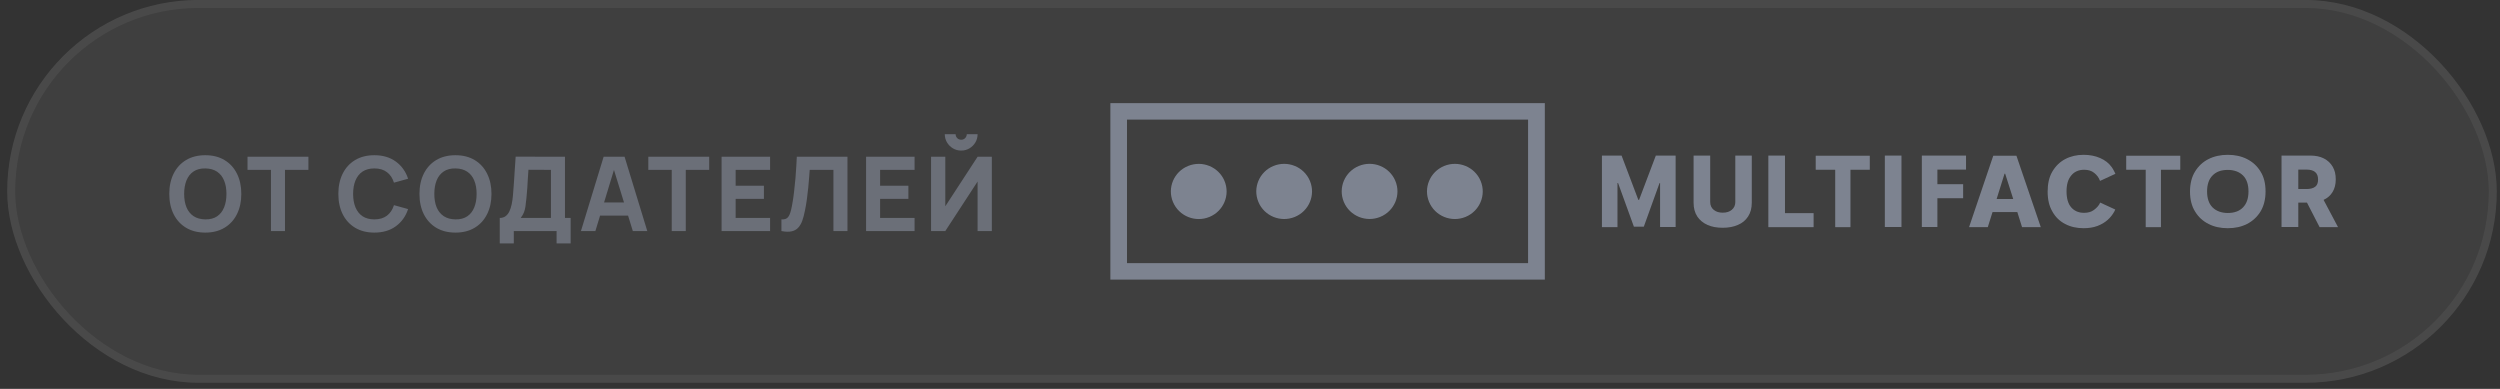 <svg width="315" height="49" viewBox="0 0 315 49" fill="none" xmlns="http://www.w3.org/2000/svg">
<rect x="0" y="0" width="315" height="49" fill="#333333" stroke="none"/>
<g opacity="0.5">
<rect x="0.908" y="-0.003" width="313.684" height="48.23" rx="24.115" fill="white" fill-opacity="0.12"/>
<rect x="1.408" y="0.497" width="312.684" height="47.23" rx="23.615" stroke="white" stroke-opacity="0.12"/>
<path opacity="0.7" d="M25.868 29.307C24.932 29.307 24.124 29.103 23.444 28.696C22.768 28.289 22.246 27.719 21.877 26.987C21.513 26.254 21.331 25.403 21.331 24.432C21.331 23.461 21.513 22.61 21.877 21.878C22.246 21.145 22.768 20.575 23.444 20.168C24.124 19.761 24.932 19.557 25.868 19.557C26.804 19.557 27.61 19.761 28.286 20.168C28.967 20.575 29.489 21.145 29.853 21.878C30.221 22.61 30.405 23.461 30.405 24.432C30.405 25.403 30.221 26.254 29.853 26.987C29.489 27.719 28.967 28.289 28.286 28.696C27.61 29.103 26.804 29.307 25.868 29.307ZM25.868 27.643C26.462 27.652 26.956 27.524 27.35 27.26C27.745 26.995 28.039 26.62 28.234 26.135C28.434 25.65 28.533 25.082 28.533 24.432C28.533 23.782 28.434 23.219 28.234 22.742C28.039 22.265 27.745 21.895 27.35 21.631C26.956 21.366 26.462 21.23 25.868 21.221C25.275 21.212 24.781 21.34 24.386 21.605C23.992 21.869 23.695 22.244 23.496 22.729C23.301 23.214 23.203 23.782 23.203 24.432C23.203 25.082 23.301 25.645 23.496 26.122C23.695 26.599 23.992 26.969 24.386 27.234C24.781 27.498 25.275 27.634 25.868 27.643ZM34.14 29.112V21.403H31.189V19.752H38.859V21.403H35.908V29.112H34.14ZM47.169 29.307C46.233 29.307 45.425 29.103 44.745 28.696C44.069 28.289 43.547 27.719 43.178 26.987C42.815 26.254 42.633 25.403 42.633 24.432C42.633 23.461 42.815 22.61 43.178 21.878C43.547 21.145 44.069 20.575 44.745 20.168C45.425 19.761 46.233 19.557 47.169 19.557C48.244 19.557 49.145 19.824 49.873 20.357C50.606 20.89 51.121 21.611 51.42 22.521L49.639 23.015C49.466 22.447 49.174 22.008 48.762 21.696C48.35 21.379 47.819 21.221 47.169 21.221C46.576 21.221 46.08 21.353 45.681 21.618C45.287 21.882 44.99 22.255 44.791 22.736C44.591 23.217 44.492 23.782 44.492 24.432C44.492 25.082 44.591 25.648 44.791 26.129C44.99 26.61 45.287 26.982 45.681 27.247C46.08 27.511 46.576 27.643 47.169 27.643C47.819 27.643 48.35 27.485 48.762 27.169C49.174 26.852 49.466 26.412 49.639 25.849L51.42 26.343C51.121 27.253 50.606 27.975 49.873 28.508C49.145 29.041 48.244 29.307 47.169 29.307ZM57.389 29.307C56.453 29.307 55.645 29.103 54.964 28.696C54.288 28.289 53.766 27.719 53.398 26.987C53.034 26.254 52.852 25.403 52.852 24.432C52.852 23.461 53.034 22.61 53.398 21.878C53.766 21.145 54.288 20.575 54.964 20.168C55.645 19.761 56.453 19.557 57.389 19.557C58.325 19.557 59.131 19.761 59.807 20.168C60.487 20.575 61.009 21.145 61.373 21.878C61.742 22.61 61.926 23.461 61.926 24.432C61.926 25.403 61.742 26.254 61.373 26.987C61.009 27.719 60.487 28.289 59.807 28.696C59.131 29.103 58.325 29.307 57.389 29.307ZM57.389 27.643C57.982 27.652 58.476 27.524 58.871 27.26C59.265 26.995 59.56 26.62 59.755 26.135C59.954 25.65 60.054 25.082 60.054 24.432C60.054 23.782 59.954 23.219 59.755 22.742C59.56 22.265 59.265 21.895 58.871 21.631C58.476 21.366 57.982 21.23 57.389 21.221C56.795 21.212 56.301 21.34 55.907 21.605C55.512 21.869 55.215 22.244 55.016 22.729C54.821 23.214 54.724 23.782 54.724 24.432C54.724 25.082 54.821 25.645 55.016 26.122C55.215 26.599 55.512 26.969 55.907 27.234C56.301 27.498 56.795 27.634 57.389 27.643ZM62.969 30.672V27.461C63.251 27.461 63.489 27.392 63.684 27.253C63.884 27.11 64.046 26.911 64.172 26.655C64.297 26.395 64.397 26.092 64.471 25.745C64.544 25.398 64.599 25.021 64.633 24.614C64.677 24.094 64.716 23.583 64.75 23.08C64.785 22.573 64.82 22.049 64.854 21.507C64.889 20.961 64.928 20.372 64.971 19.739L71.185 19.752V27.461H71.9V30.672H70.132V29.112H64.737V30.672H62.969ZM65.608 27.461H69.417V21.403L66.583 21.39C66.553 21.819 66.527 22.213 66.505 22.573C66.488 22.933 66.466 23.297 66.44 23.665C66.414 24.033 66.38 24.445 66.336 24.9C66.293 25.355 66.25 25.73 66.206 26.025C66.163 26.315 66.096 26.568 66.005 26.785C65.918 27.002 65.786 27.227 65.608 27.461ZM73.198 29.112L76.058 19.752H78.697L81.557 29.112H79.737L77.189 20.857H77.527L75.018 29.112H73.198ZM74.914 27.162V25.511H79.854V27.162H74.914ZM84.639 29.112V21.403H81.688V19.752H89.358V21.403H86.407V29.112H84.639ZM90.922 29.112V19.752H97.032V21.403H92.69V23.405H96.252V25.056H92.69V27.461H97.032V29.112H90.922ZM98.46 29.112V27.643C98.66 27.656 98.829 27.639 98.967 27.591C99.106 27.543 99.223 27.457 99.318 27.331C99.418 27.201 99.505 27.023 99.578 26.798C99.652 26.568 99.721 26.282 99.786 25.94C99.89 25.398 99.977 24.829 100.046 24.231C100.12 23.628 100.181 23.039 100.228 22.463C100.276 21.886 100.313 21.362 100.339 20.89C100.365 20.413 100.384 20.034 100.397 19.752H106.78V29.112H105.012V21.403H102.022C102.005 21.646 101.981 21.962 101.951 22.352C101.925 22.742 101.888 23.173 101.84 23.646C101.793 24.118 101.734 24.608 101.665 25.115C101.596 25.622 101.511 26.113 101.411 26.59C101.32 27.054 101.21 27.465 101.08 27.825C100.95 28.18 100.777 28.473 100.56 28.703C100.348 28.928 100.072 29.077 99.734 29.151C99.396 29.225 98.972 29.212 98.46 29.112ZM109.126 29.112V19.752H115.236V21.403H110.894V23.405H114.456V25.056H110.894V27.461H115.236V29.112H109.126ZM117.314 29.112V19.752H119.108V25.992L123.177 19.752H124.971V29.112H123.177V22.872L119.108 29.112H117.314ZM121.11 18.972C120.729 18.972 120.382 18.879 120.07 18.693C119.758 18.506 119.509 18.257 119.323 17.945C119.137 17.633 119.043 17.286 119.043 16.905H120.408C120.408 17.1 120.476 17.267 120.61 17.406C120.749 17.54 120.915 17.607 121.11 17.607C121.305 17.607 121.47 17.54 121.604 17.406C121.743 17.267 121.812 17.1 121.812 16.905H123.177C123.177 17.286 123.084 17.633 122.898 17.945C122.712 18.257 122.462 18.506 122.15 18.693C121.838 18.879 121.492 18.972 121.11 18.972Z" fill="#C8D4EE"/>
<g clip-path="url(#clip0_253_73803)">
<path d="M139.908 12.997V35.227H194.648V12.997H139.908ZM192.538 33.158H142V15.066H192.538V33.158Z" fill="#C8D4EE"/>
<path d="M152.385 27.334C154.176 26.599 155.027 24.567 154.285 22.794C153.543 21.022 151.489 20.18 149.697 20.914C147.906 21.648 147.055 23.681 147.797 25.453C148.539 27.226 150.593 28.068 152.385 27.334Z" fill="#C8D4EE"/>
<path d="M163.148 27.33C164.94 26.596 165.79 24.564 165.048 22.791C164.306 21.018 162.252 20.177 160.461 20.911C158.669 21.645 157.818 23.677 158.56 25.45C159.302 27.223 161.356 28.065 163.148 27.33Z" fill="#C8D4EE"/>
<path d="M173.911 27.327C175.703 26.593 176.554 24.561 175.812 22.788C175.07 21.015 173.016 20.174 171.224 20.908C169.432 21.642 168.582 23.674 169.324 25.447C170.066 27.22 172.12 28.061 173.911 27.327Z" fill="#C8D4EE"/>
<path d="M184.657 27.331C186.449 26.597 187.299 24.565 186.557 22.792C185.815 21.019 183.761 20.178 181.97 20.912C180.178 21.646 179.327 23.678 180.069 25.451C180.811 27.224 182.865 28.066 184.657 27.331Z" fill="#C8D4EE"/>
<path d="M201.824 19.603H204.318L206.429 25.184H206.524L208.635 19.603H211.129V28.602H209.172V23.077H209.096L207.119 28.564H205.872L203.877 23.058H203.8V28.621H201.843V19.603H201.824Z" fill="#C8D4EE"/>
<path d="M218.631 19.603H220.723V25.545C220.723 26.229 220.569 26.798 220.262 27.273C219.955 27.747 219.533 28.108 218.977 28.336C218.42 28.583 217.787 28.697 217.058 28.697C216.329 28.697 215.677 28.583 215.139 28.336C214.583 28.089 214.161 27.728 213.854 27.273C213.547 26.798 213.393 26.229 213.393 25.545V19.603H215.485V25.469C215.485 25.868 215.638 26.21 215.926 26.437C216.214 26.684 216.598 26.798 217.058 26.798C217.538 26.798 217.921 26.684 218.209 26.437C218.497 26.191 218.65 25.868 218.65 25.469V19.603H218.631Z" fill="#C8D4EE"/>
<path d="M222.814 28.621V19.603H224.906V26.855H228.513V28.621H222.814Z" fill="#C8D4EE"/>
<path d="M228.781 21.388V19.622H235.593V21.388H233.156V28.621H231.237V21.388H228.781Z" fill="#C8D4EE"/>
<path d="M239.584 19.603V28.602H237.492V19.603H239.584Z" fill="#C8D4EE"/>
<path d="M242.154 28.621V19.603H247.718V21.369H244.111V23.21H247.354V24.976H244.111V28.602H242.154V28.621Z" fill="#C8D4EE"/>
<path d="M250.462 28.621H248.102L251.153 19.622H254.069L257.139 28.621H254.779L254.184 26.722H251.057L250.462 28.621ZM251.575 25.071H253.666L252.65 21.881H252.573L251.575 25.071Z" fill="#C8D4EE"/>
<path d="M264.603 22.793C264.449 22.356 264.2 22.052 263.874 21.786C263.548 21.521 263.126 21.388 262.608 21.388C261.917 21.388 261.36 21.634 260.977 22.109C260.574 22.584 260.382 23.248 260.382 24.102C260.382 24.995 260.574 25.678 260.977 26.134C261.38 26.589 261.917 26.817 262.588 26.817C263.087 26.817 263.509 26.703 263.835 26.456C264.162 26.21 264.488 25.887 264.622 25.526L266.522 26.399C266.522 26.399 266.445 26.57 266.407 26.646C266.195 27.026 265.927 27.387 265.562 27.709C265.198 28.032 264.776 28.279 264.277 28.469C263.778 28.659 263.183 28.753 262.531 28.753C261.667 28.753 260.9 28.582 260.209 28.222C259.518 27.861 258.981 27.349 258.597 26.646C258.195 25.963 258.003 25.128 258.003 24.14C258.003 23.153 258.195 22.299 258.597 21.616C259 20.932 259.538 20.401 260.228 20.04C260.919 19.679 261.687 19.508 262.531 19.508C263.298 19.508 263.989 19.641 264.603 19.907C265.217 20.173 265.716 20.552 266.08 21.065C266.272 21.312 266.541 21.9 266.541 21.9L264.603 22.793Z" fill="#C8D4EE"/>
<path d="M267.903 21.388V19.622H274.714V21.388H272.278V28.621H270.359V21.388H267.903Z" fill="#C8D4EE"/>
<path d="M285.459 24.121C285.459 25.108 285.248 25.944 284.826 26.646C284.404 27.33 283.828 27.861 283.118 28.222C282.408 28.582 281.602 28.753 280.701 28.753C279.799 28.753 278.993 28.582 278.283 28.222C277.573 27.861 276.998 27.349 276.576 26.646C276.153 25.963 275.942 25.128 275.942 24.14C275.942 23.153 276.153 22.299 276.576 21.616C276.998 20.932 277.554 20.401 278.283 20.04C278.993 19.679 279.818 19.508 280.701 19.508C281.602 19.508 282.408 19.679 283.118 20.04C283.828 20.401 284.404 20.913 284.826 21.616C285.248 22.28 285.459 23.115 285.459 24.121ZM283.31 24.121C283.31 23.248 283.08 22.565 282.619 22.109C282.159 21.654 281.507 21.407 280.701 21.407C279.876 21.407 279.243 21.634 278.782 22.109C278.322 22.565 278.091 23.248 278.091 24.121C278.091 24.995 278.322 25.678 278.782 26.134C279.243 26.589 279.895 26.836 280.701 26.836C281.526 26.836 282.159 26.608 282.619 26.134C283.08 25.659 283.31 24.995 283.31 24.121Z" fill="#C8D4EE"/>
<path d="M287.473 28.621V19.603H291.1C291.752 19.603 292.328 19.717 292.807 19.964C293.287 20.211 293.652 20.552 293.92 21.008C294.189 21.464 294.304 21.995 294.304 22.603C294.304 23.229 294.17 23.761 293.901 24.197C293.632 24.634 293.268 24.957 292.769 25.184L294.592 28.621H292.27L290.678 25.526H289.584V28.602H287.473V28.621ZM289.584 23.818H290.62C291.1 23.818 291.464 23.723 291.714 23.533C291.963 23.343 292.078 23.039 292.078 22.622C292.078 21.786 291.599 21.369 290.62 21.369H289.584V23.818Z" fill="#C8D4EE"/>
</g>
</g>
<defs>
<clipPath id="clip0_253_73803">
<rect width="154.684" height="22.23" fill="white" transform="translate(139.908 12.997)"/>
</clipPath>
</defs>
</svg>
